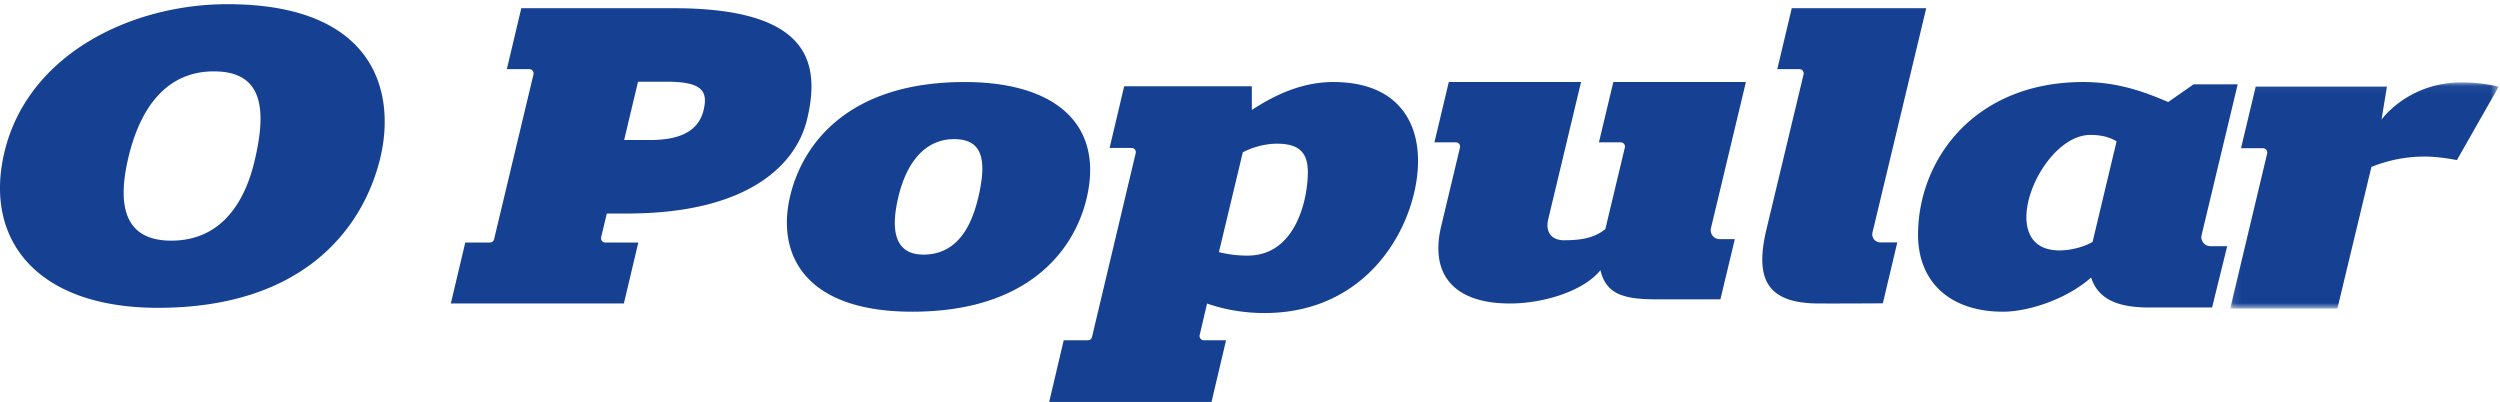 <svg xmlns="http://www.w3.org/2000/svg" xmlns:xlink="http://www.w3.org/1999/xlink" width="311" height="50" viewBox="0 0 311 50">
    <defs>
        <path id="a" d="M33.48.045V28.18H.089V.045H33.48z"/>
    </defs>
    <g fill="none" fill-rule="evenodd">
        <g transform="translate(277.35 10.204)">
            <mask id="b" fill="#fff">
                <use xlink:href="#a"/>
            </mask>
            <path fill="#164193" d="M28.884.045c-6.686 0-9.972 4.625-9.972 4.625l.673-4.1H3.26L1.432 8.233h2.725a.54.54 0 0 1 .526.664L.088 28.179h13.334l4.232-17.621c2.186-.866 4.358-1.286 6.63-1.286 1.915 0 4.002.442 4.002.442L33.48.587s-1.86-.542-4.597-.542" mask="url(#b)"/>
        </g>
        <path fill="#164193" d="M79.369 10.166h3.587c4.463 0 5.132 1.217 4.564 3.558-.601 2.477-2.764 3.694-6.633 3.694h-3.245l1.727-7.252zm-3.88 16.397h2.501c15.135 0 21.074-6.118 22.412-11.718 1.73-7.235.145-13.825-16.652-13.825h-18.9l-1.798 7.583h.934l1.856-.001c.348 0 .603.322.522.659l-4.9 20.5a.537.537 0 0 1-.523.411H57.88l-1.798 7.583h21.527l1.798-7.583h-4.103a.536.536 0 0 1-.524-.659l.708-2.95zM155.214 31.796a14.44 14.44 0 0 1-3.581-.432l2.972-12.415c.865-.474 2.535-1.074 4.252-1.074 1.383 0 2.354.284 2.964.87.593.57.88 1.454.874 2.706-.02 3.578-1.606 10.345-7.48 10.345m10.66-21.592c-3.708 0-7.042 1.441-10.144 3.474l-.006-2.947h-15.88l-1.809 7.67 2.742.007c.335 0 .581.313.504.638l-5.44 22.887a.515.515 0 0 1-.5.396h-3.015L130.518 50h20.195l1.808-7.67-2.754.002a.54.54 0 0 1-.526-.664l.92-3.91c1.519.536 4.002 1.184 7.13 1.184 11.08 0 16.947-7.895 18.61-14.88 1.76-7.396-.986-13.858-10.027-13.858M232.938 28.92l6.685-27.9h-16.727L221.093 8.6l2.746-.002c.35 0 .607.322.526.658l-4.603 19.206c-1.479 6.176-.05 9.272 6.492 9.292 3.248.01 7.97-.02 7.97-.02l1.8-7.577h-2.102a1.006 1.006 0 0 1-.984-1.236M217.19 10.204h-16.492l-1.791 7.502h2.71c.34 0 .593.316.514.646L199.705 28.5c-1.354 1.099-2.968 1.387-5.175 1.387-1.393 0-2.379-.913-1.903-2.726l4.055-16.957h-16.453l-1.786 7.502h2.665c.341 0 .593.313.514.644-.548 2.3-2.34 9.794-2.34 9.794-1.458 6.095 1.68 9.611 8.546 9.611 4.16 0 9.158-1.528 11.266-4.145.72 3.056 2.954 3.63 7.12 3.63h7.803l1.794-7.49-1.892-.002a1.103 1.103 0 0 1-1.077-1.357l4.348-18.187zM260.32 30.086c-.735.467-2.408 1.063-4.128 1.063-8.31 0-2.455-14.391 3.862-14.364 1.613 0 2.555.39 3.248.796l-2.983 12.505zm18.05-19.595h-5.49l-3.156 2.201c-3.064-1.307-6.305-2.488-10.57-2.488-13.428 0-20.5 9.524-20.55 18.931-.014 2.853.915 5.252 2.686 6.938 1.857 1.769 4.578 2.703 7.867 2.703 3.235 0 7.996-1.594 10.979-4.256.896 2.786 3.444 3.732 7.207 3.732h7.84l1.879-7.627-2.083-.002c-.73 0-1.267-.677-1.099-1.381l4.49-18.75zM31.632 20.176c-1.085 4.487-3.794 9.76-10.323 9.76-5.618 0-6.837-4.026-5.333-10.365 1.23-5.184 4.105-10.692 10.633-10.692 6.172 0 6.598 4.784 5.023 11.297M28.281.52C16.395.52 3.494 6.695.56 18.886c-2.63 10.931 4.027 19.407 19.077 19.407 18.384 0 25.632-10.17 27.669-18.64C49.267 11.499 46.68.52 28.28.52M121.681 24.63c-.757 3.167-2.41 7.042-6.796 7.042-3.404 0-4.192-2.729-3.127-7.182 1.148-4.8 3.685-7.182 6.914-7.182 3.347 0 4.227 2.231 3.009 7.323m13.49.064c2.179-9.132-3.761-14.49-15.172-14.49-14.587 0-20.187 7.81-21.702 14.174-1.733 7.275 1.817 14.397 15.192 14.397 14.517 0 20.166-7.727 21.682-14.08"/>
    </g>
</svg>
